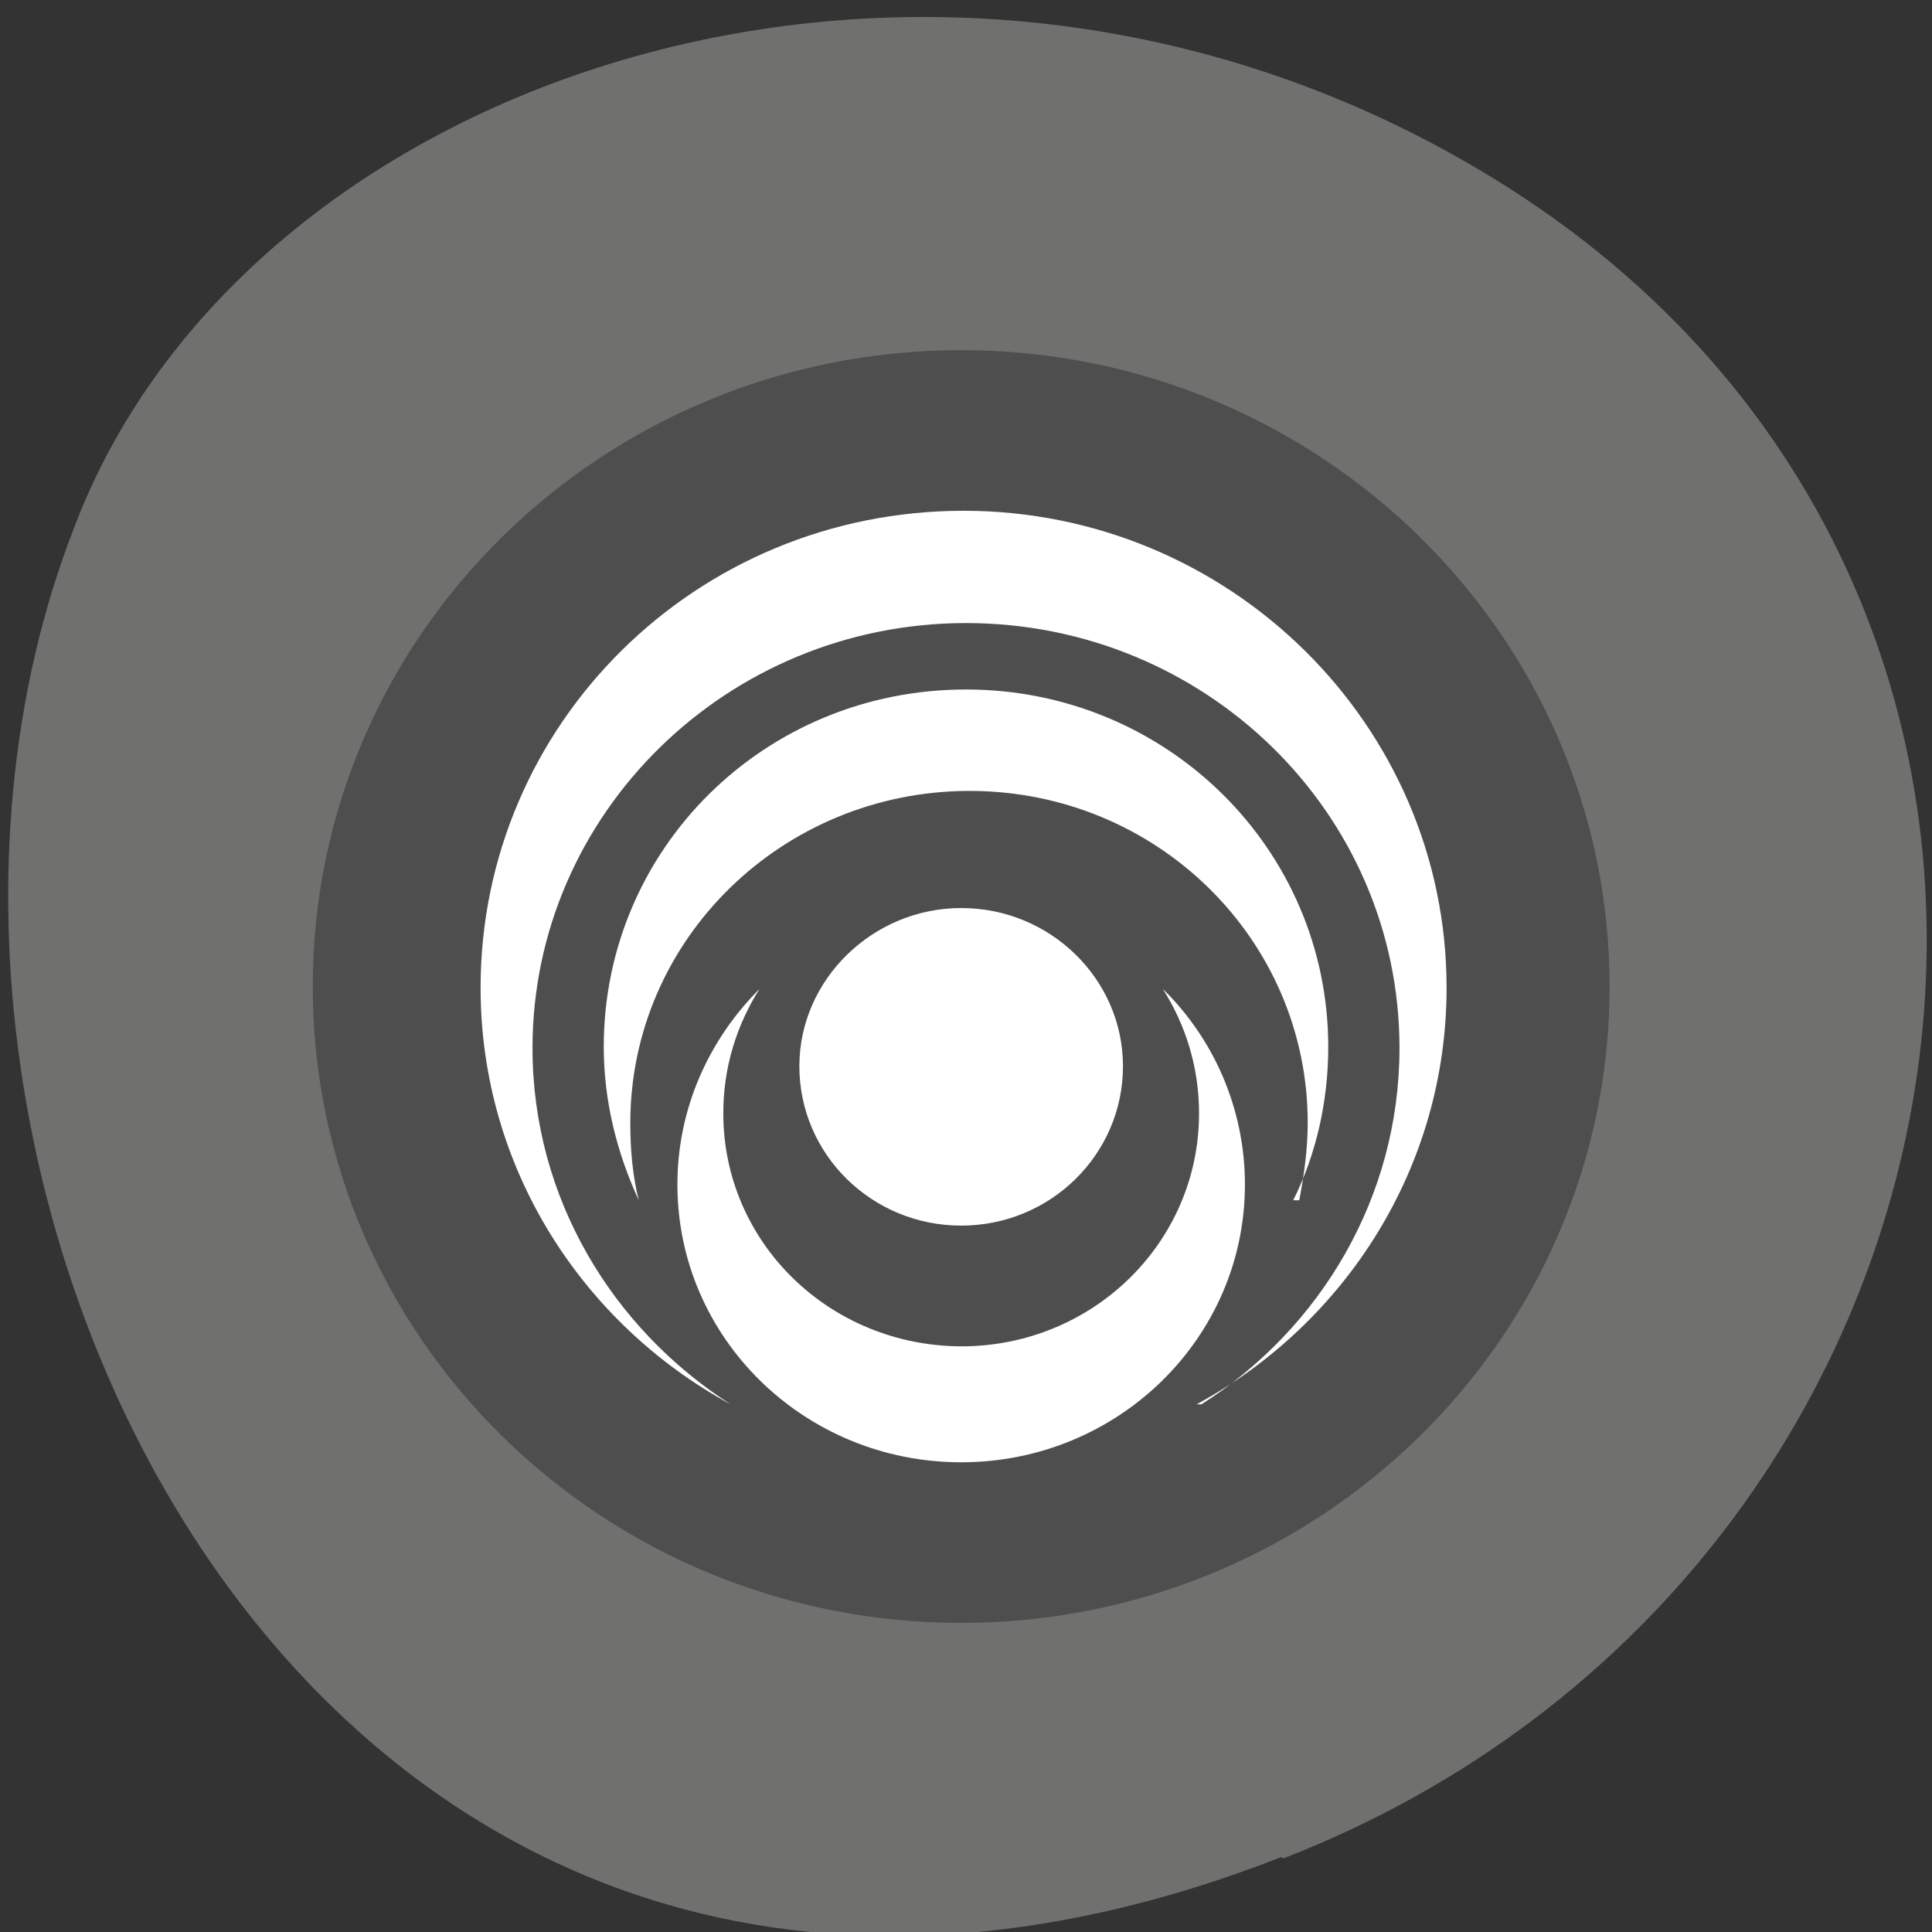 <svg xmlns="http://www.w3.org/2000/svg" viewBox="0 0 16 16"><rect x="0" y="0" width="16" height="16" fill="#333333" stroke="none"/><path d="m 10.61 15.38 c -7.96 3.11 -12.1 -5.6 -10 -11 c 1.42 -3.78 7.1 -5.66 11.63 -2.98 c 5.75 3.39 4.53 11.6 -1.61 13.99" style="fill:#70706e"/><path d="m 13.33 8.17 c 0 2.91 -2.41 5.27 -5.37 5.27 c -2.97 0 -5.37 -2.36 -5.37 -5.27 c 0 -2.91 2.4 -5.27 5.37 -5.27 c 2.96 0 5.37 2.36 5.37 5.27" style="fill:#4e4e4e"/><g style="fill:#fff"><path d="m 9.91 11.63 c 1.23 -0.67 2.07 -1.96 2.07 -3.45 c 0 -2.18 -1.8 -3.95 -4 -3.95 c -2.22 0 -4 1.77 -4 3.95 c 0 1.49 0.84 2.78 2.07 3.45 c -0.98 -0.63 -1.64 -1.71 -1.64 -2.95 c 0 -1.94 1.61 -3.52 3.59 -3.52 c 1.98 0 3.59 1.57 3.59 3.52 c 0 1.23 -0.65 2.32 -1.64 2.95"/><path d="m 10.71 9.94 c 0.19 -0.38 0.29 -0.82 0.29 -1.27 c 0 -1.64 -1.34 -2.96 -3 -2.96 c -1.67 0 -3 1.32 -3 2.96 c 0 0.45 0.11 0.88 0.29 1.27 c -0.05 -0.2 -0.07 -0.41 -0.07 -0.64 c 0 -1.52 1.26 -2.75 2.81 -2.75 c 1.55 0 2.8 1.23 2.8 2.75 c 0 0.21 -0.03 0.43 -0.07 0.64"/><path d="m 7.96 11.15 c 1.09 0 1.97 -0.86 1.97 -1.93 c 0 -0.38 -0.11 -0.73 -0.3 -1.03 c 0.42 0.41 0.68 0.99 0.68 1.62 c 0 1.27 -1.05 2.3 -2.35 2.3 c -1.3 0 -2.35 -1.03 -2.35 -2.3 c 0 -0.63 0.26 -1.2 0.68 -1.62 c -0.19 0.3 -0.3 0.65 -0.3 1.03 c 0 1.07 0.88 1.93 1.98 1.93"/><path d="m 9.3 8.83 c 0 0.73 -0.6 1.32 -1.34 1.32 c -0.74 0 -1.34 -0.59 -1.34 -1.32 c 0 -0.72 0.61 -1.31 1.34 -1.31 c 0.74 0 1.34 0.59 1.34 1.31"/></g></svg>